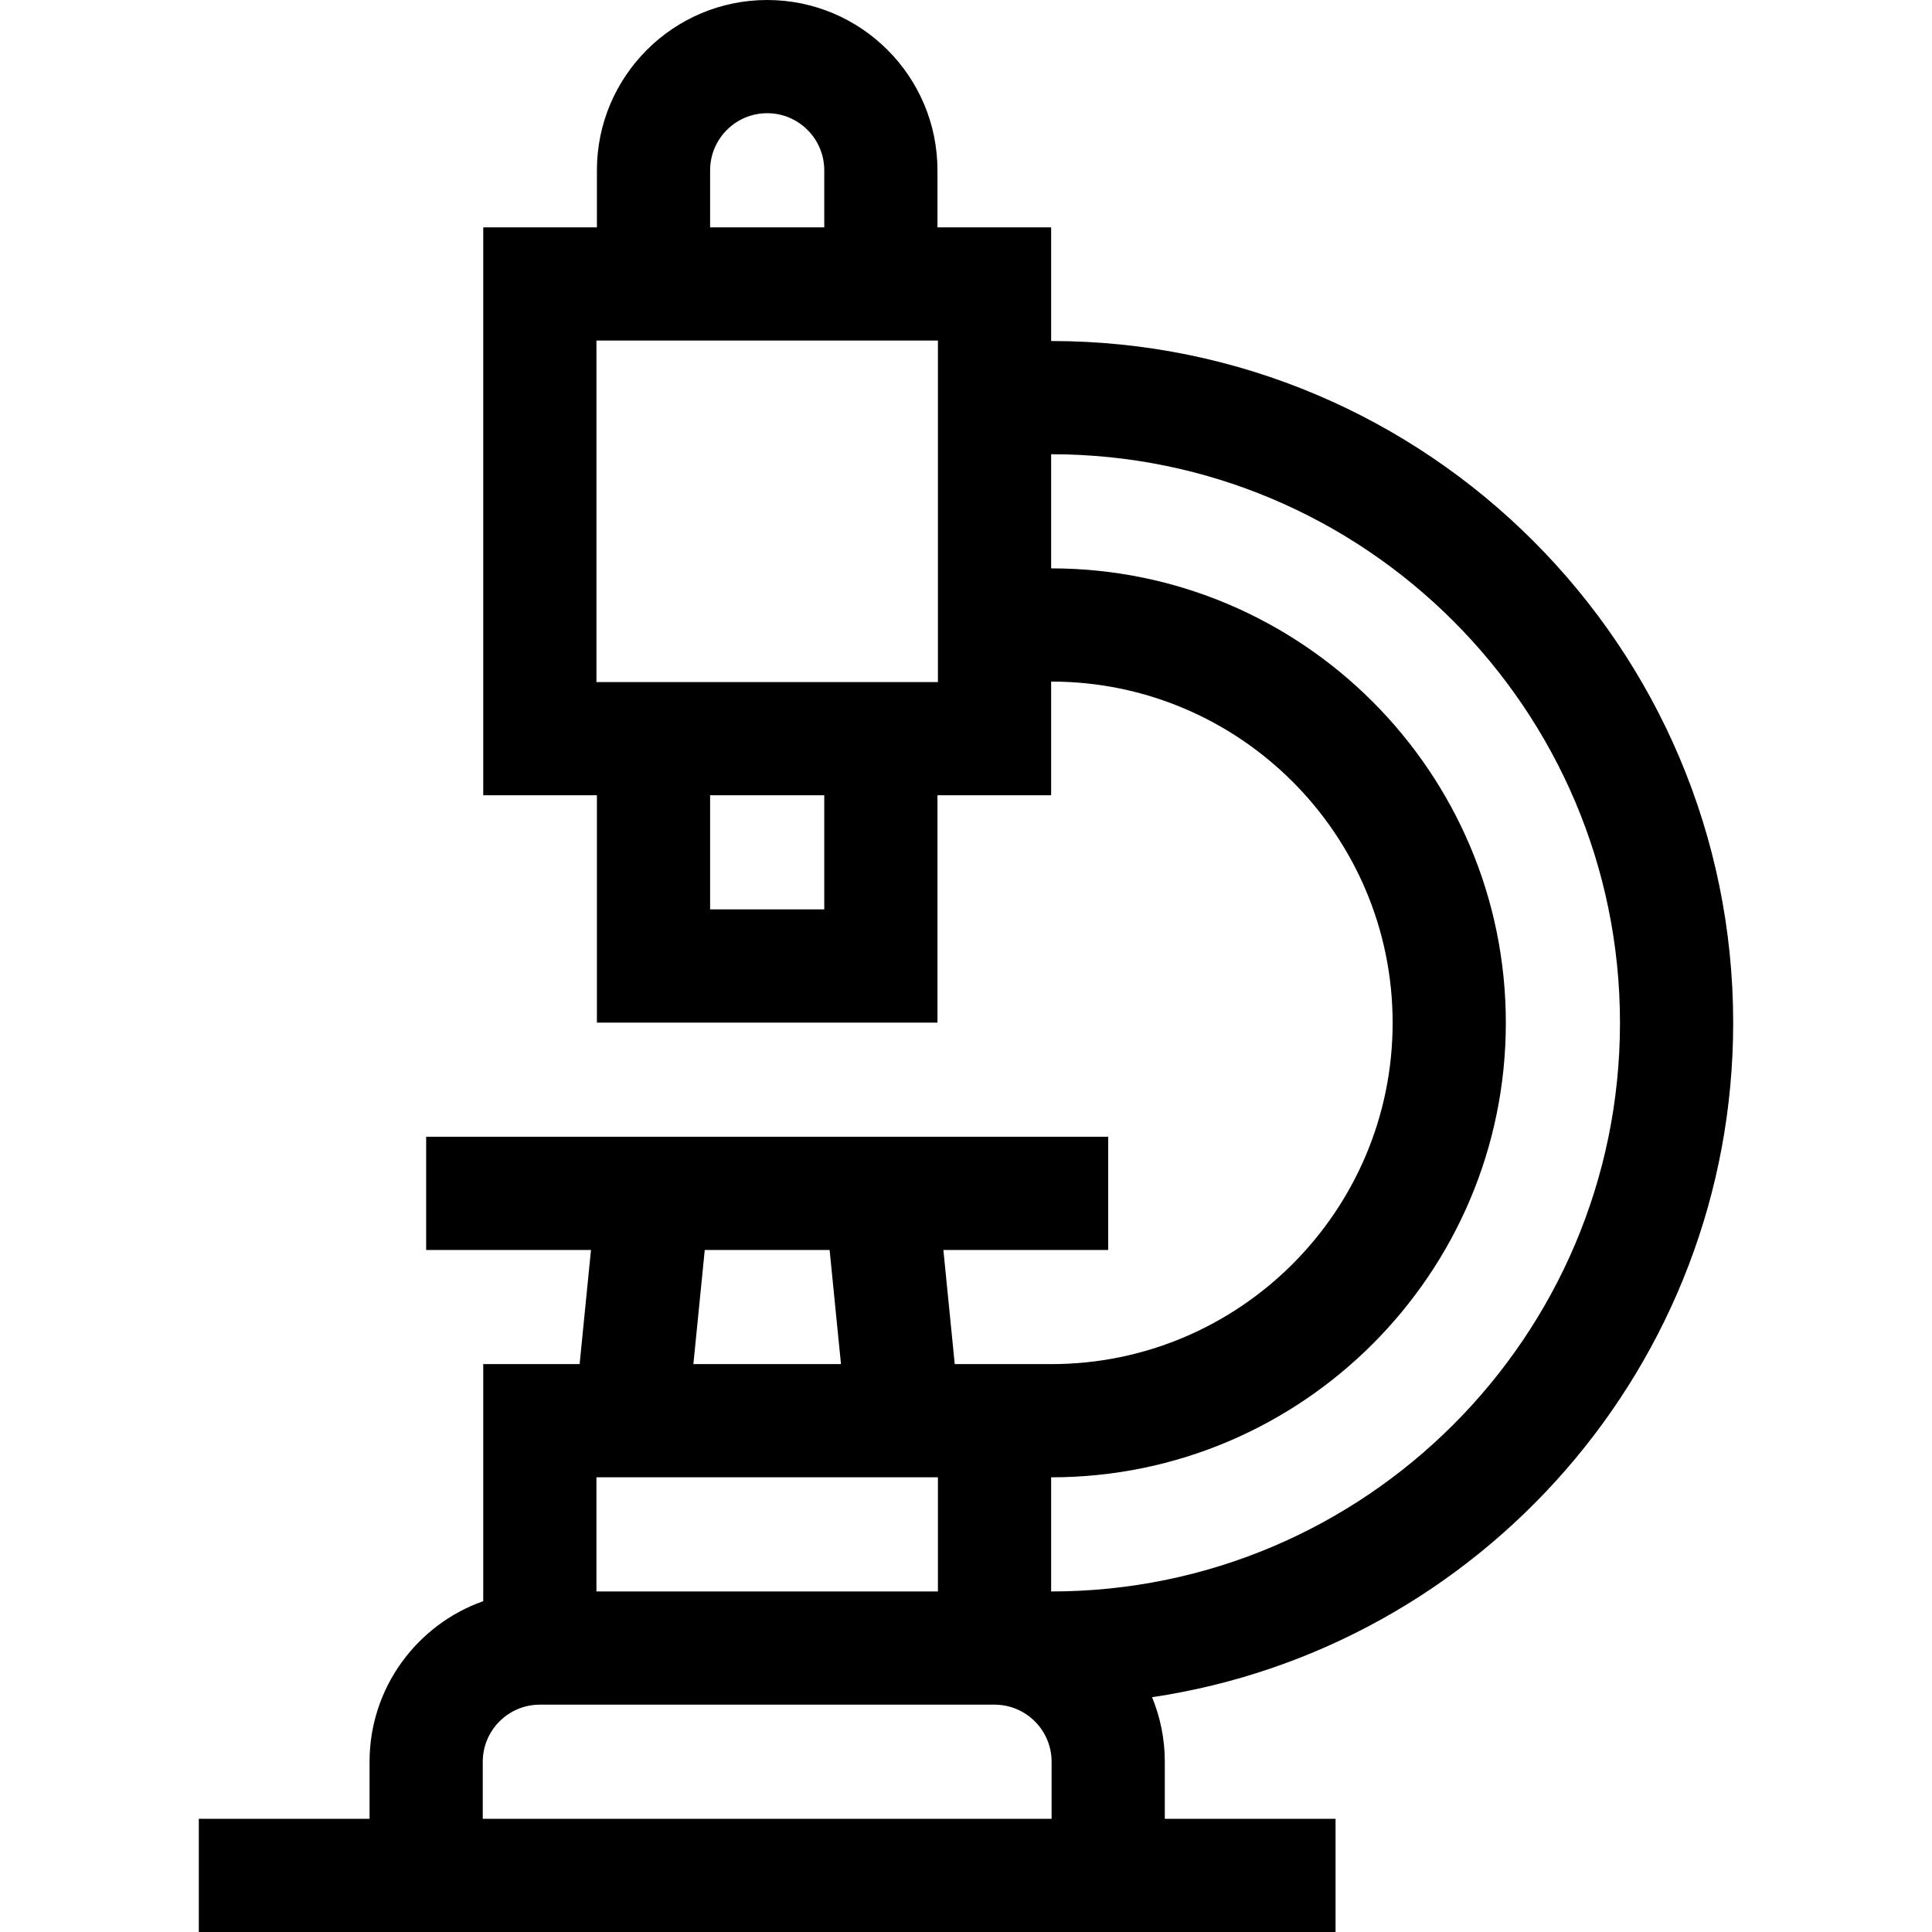 <svg id="Capa_1" enable-background="new 0 0 512 512" height="512" viewBox="0 0 512 512" width="512" xmlns="http://www.w3.org/2000/svg"><path d="m459.312 271.062c0-99.632-81.056-180.688-180.688-180.688h-.062v-30.124h-30.125v-15.125c.001-24.882-20.243-45.125-45.125-45.125s-45.125 20.243-45.125 45.125v15.125h-30.124v150.5h30.124v60.25h90.25v-60.25h30.125v-30.125h.062c49.867 0 90.438 40.57 90.438 90.438s-40.57 90.438-90.438 90.438h-.062-25.545l-3.012-30.25h43.682v-30h-180.75v30h43.682l-3.012 30.25h-25.545v62.823c-17.529 6.198-30.125 22.927-30.125 42.552v15.124h-45.25v30h301.25v-30h-45.25v-15.125c0-6.05-1.205-11.822-3.375-17.1 87.023-12.939 154-88.147 154-178.713zm-271.124-225.937c0-8.34 6.785-15.125 15.125-15.125s15.125 6.785 15.125 15.125v15.125h-30.25zm30.25 195.875h-30.25v-30.25h30.25zm30.124-60.25h-.125-90.25-.124v-90.5h.124 90.25.125v.125 90.25zm-90.5 210.75h90.5v30.25h-90.5zm28.706-60.25h33.089l3.013 30.25h-39.114zm-58.83 150.75v-15.125c0-8.34 6.785-15.125 15.125-15.125h120.5c8.34 0 15.125 6.785 15.125 15.125v15.125zm150.687-60.25h-.062v-30.25h.062c66.41 0 120.438-54.028 120.438-120.438s-54.028-120.438-120.438-120.438h-.062v-30.25h.062c83.089 0 150.688 67.598 150.688 150.688s-67.599 150.688-150.688 150.688z"/></svg>